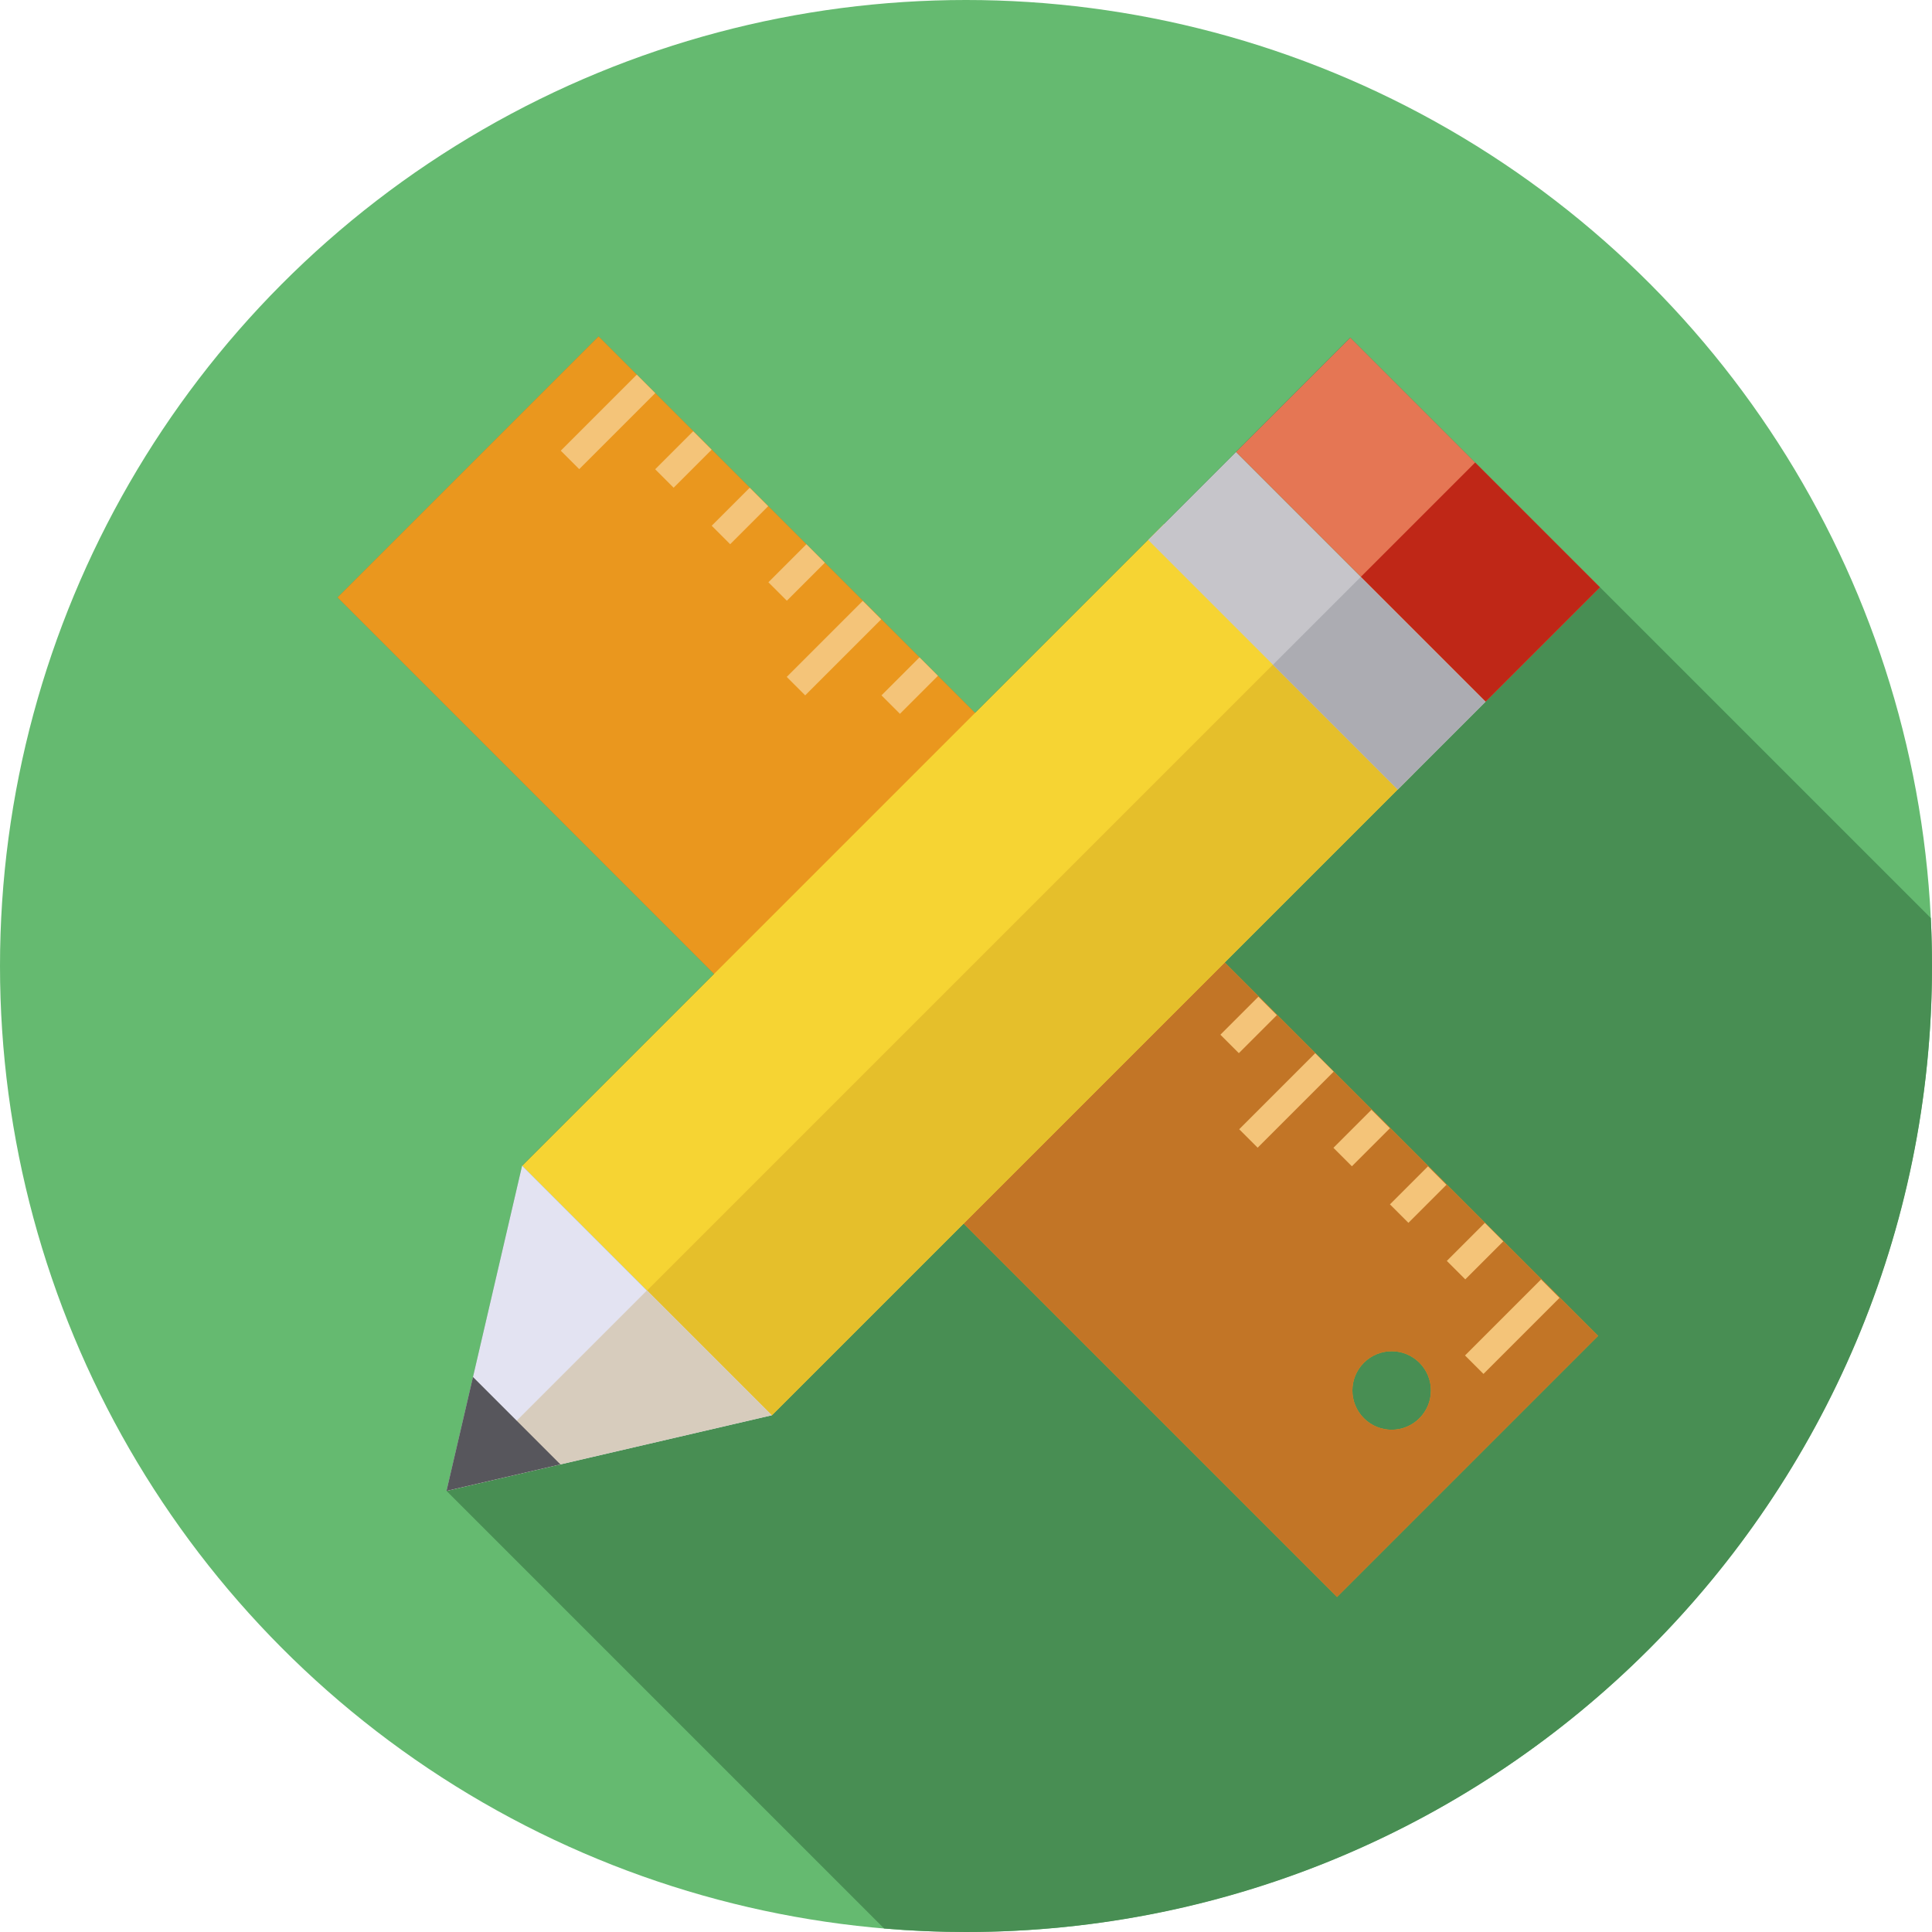 <?xml version="1.0" encoding="iso-8859-1"?>
<!-- Generator: Adobe Illustrator 19.0.0, SVG Export Plug-In . SVG Version: 6.00 Build 0)  -->
<svg version="1.1" id="Capa_1" xmlns="http://www.w3.org/2000/svg" xmlns:xlink="http://www.w3.org/1999/xlink" x="0px" y="0px"
	 viewBox="0 0 512 512" style="enable-background:new 0 0 512 512;" xml:space="preserve">
<circle style="fill:#65BA70;" cx="256" cy="256" r="256"/>
<path style="fill:#488E53;" d="M357.823,89.437c-4.187,4.187-95.241,95.241-99.443,99.443c-2.206-2.206-25.018-25.018-29.696-29.696
	l0,0c-2.24-2.24-25.277-25.277-29.966-29.967l0,0c-11.935-11.935-8.732-8.732-14.982-14.983l-0.001,0.001l-25.104-25.104
	l-69.193,69.193l99.748,99.748l-50.824,50.824l-13.019,56.014l-0.03,0.13l-6.986,30.057l115.98,115.98
	c7.153,0.6,14.385,0.923,21.694,0.923c141.385,0,256-114.615,256-256c0-4.259-0.11-8.492-0.315-12.7
	C448.675,180.289,363.704,95.319,357.823,89.437z"/>
<path style="fill:#EA971E;" d="M158.631,89.131l-69.193,69.193l264.89,264.89l69.193-69.193L158.631,89.131z M361.443,375.853
	c-4.064-4.064-4.064-10.653,0-14.718c4.064-4.064,10.653-4.064,14.718,0c4.064,4.064,4.064,10.653,0,14.718
	C372.097,379.918,365.508,379.918,361.443,375.853z"/>
<path style="fill:#C27526;" d="M290.945,221.445l-69.193,69.193l132.575,132.575l69.193-69.193L290.945,221.445z M361.443,375.853
	c-4.064-4.064-4.064-10.653,0-14.718c4.064-4.064,10.653-4.064,14.718,0c4.064,4.064,4.064,10.653,0,14.718
	C372.097,379.918,365.508,379.918,361.443,375.853z"/>
<g>
	
		<rect x="157.663" y="97.528" transform="matrix(-0.707 -0.707 0.707 -0.707 196.014 304.747)" style="fill:#F4C479;" width="6.918" height="28.499"/>
	
		<rect x="177.679" y="114.603" transform="matrix(-0.707 -0.707 0.707 -0.707 223.118 335.893)" style="fill:#F4C479;" width="6.919" height="14.25"/>
	
		<rect x="192.661" y="129.573" transform="matrix(-0.707 -0.707 0.707 -0.707 238.105 372.041)" style="fill:#F4C479;" width="6.919" height="14.25"/>
	
		<rect x="207.649" y="144.55" transform="matrix(-0.707 -0.707 0.707 -0.707 253.134 408.201)" style="fill:#F4C479;" width="6.918" height="14.249"/>
	
		<rect x="217.588" y="157.461" transform="matrix(-0.707 -0.707 0.707 -0.707 255.894 449.438)" style="fill:#F4C479;" width="6.919" height="28.5"/>
	
		<rect x="237.618" y="174.518" transform="matrix(-0.707 -0.707 0.707 -0.707 283.103 480.55)" style="fill:#F4C479;" width="6.918" height="14.249"/>
	
		<rect x="252.586" y="189.508" transform="matrix(-0.707 -0.707 0.707 -0.707 298.012 516.73)" style="fill:#F4C479;" width="6.919" height="14.25"/>
	
		<rect x="267.568" y="204.491" transform="matrix(-0.707 -0.707 0.707 -0.707 312.988 552.902)" style="fill:#F4C479;" width="6.919" height="14.25"/>
	
		<rect x="277.507" y="217.389" transform="matrix(-0.707 -0.707 0.707 -0.707 315.795 594.11)" style="fill:#F4C479;" width="6.919" height="28.5"/>
	
		<rect x="297.53" y="234.459" transform="matrix(-0.707 -0.707 0.707 -0.707 342.942 625.247)" style="fill:#F4C479;" width="6.919" height="14.25"/>
	
		<rect x="312.523" y="249.439" transform="matrix(-0.707 -0.707 0.707 -0.707 357.997 661.414)" style="fill:#F4C479;" width="6.918" height="14.249"/>
	
		<rect x="327.493" y="264.422" transform="matrix(-0.707 -0.707 0.707 -0.707 372.899 697.584)" style="fill:#F4C479;" width="6.919" height="14.25"/>
	
		<rect x="337.456" y="277.314" transform="matrix(-0.707 -0.707 0.707 -0.707 375.812 738.794)" style="fill:#F4C479;" width="6.918" height="28.499"/>
	
		<rect x="357.456" y="294.389" transform="matrix(-0.707 -0.707 0.707 -0.707 402.852 769.928)" style="fill:#F4C479;" width="6.919" height="14.25"/>
	
		<rect x="372.437" y="309.373" transform="matrix(-0.707 -0.707 0.707 -0.707 417.829 806.101)" style="fill:#F4C479;" width="6.919" height="14.25"/>
	
		<rect x="387.442" y="324.36" transform="matrix(-0.707 -0.707 0.707 -0.707 432.915 842.289)" style="fill:#F4C479;" width="6.918" height="14.249"/>
	
		<rect x="397.375" y="337.247" transform="matrix(-0.707 -0.707 0.707 -0.707 435.646 883.481)" style="fill:#F4C479;" width="6.919" height="28.5"/>
</g>
<rect x="209.696" y="136.69" transform="matrix(-0.707 -0.707 0.707 -0.707 256.155 619.993)" style="fill:#F6D433;" width="93.573" height="240.509"/>
<rect x="249.628" y="153.216" transform="matrix(-0.707 -0.707 0.707 -0.707 272.698 659.897)" style="fill:#E5BF2B;" width="46.781" height="240.509"/>
<rect x="302.186" y="147.984" transform="matrix(-0.707 -0.707 0.707 -0.707 479.445 527.504)" style="fill:#C6C5CA;" width="93.573" height="32.944"/>
<rect x="342.117" y="164.52" transform="matrix(-0.707 -0.707 0.707 -0.707 495.981 567.425)" style="fill:#ACACB2;" width="46.781" height="32.944"/>
<rect x="328.974" y="116.249" transform="matrix(-0.707 -0.707 0.707 -0.707 544.12 500.707)" style="fill:#E57654;" width="93.573" height="42.828"/>
<rect x="368.915" y="132.775" transform="matrix(-0.707 -0.707 0.707 -0.707 560.68 540.619)" style="fill:#BF2717;" width="46.781" height="42.828"/>
<polygon style="fill:#E3E3F2;" points="204.527,375.061 138.363,308.897 118.327,395.097 "/>
<polygon style="fill:#D7CCBD;" points="118.327,395.097 204.527,375.061 171.445,341.978 "/>
<polygon style="fill:#57565C;" points="125.343,364.91 118.327,395.097 148.514,388.08 "/>
<g>
</g>
<g>
</g>
<g>
</g>
<g>
</g>
<g>
</g>
<g>
</g>
<g>
</g>
<g>
</g>
<g>
</g>
<g>
</g>
<g>
</g>
<g>
</g>
<g>
</g>
<g>
</g>
<g>
</g>
</svg>
